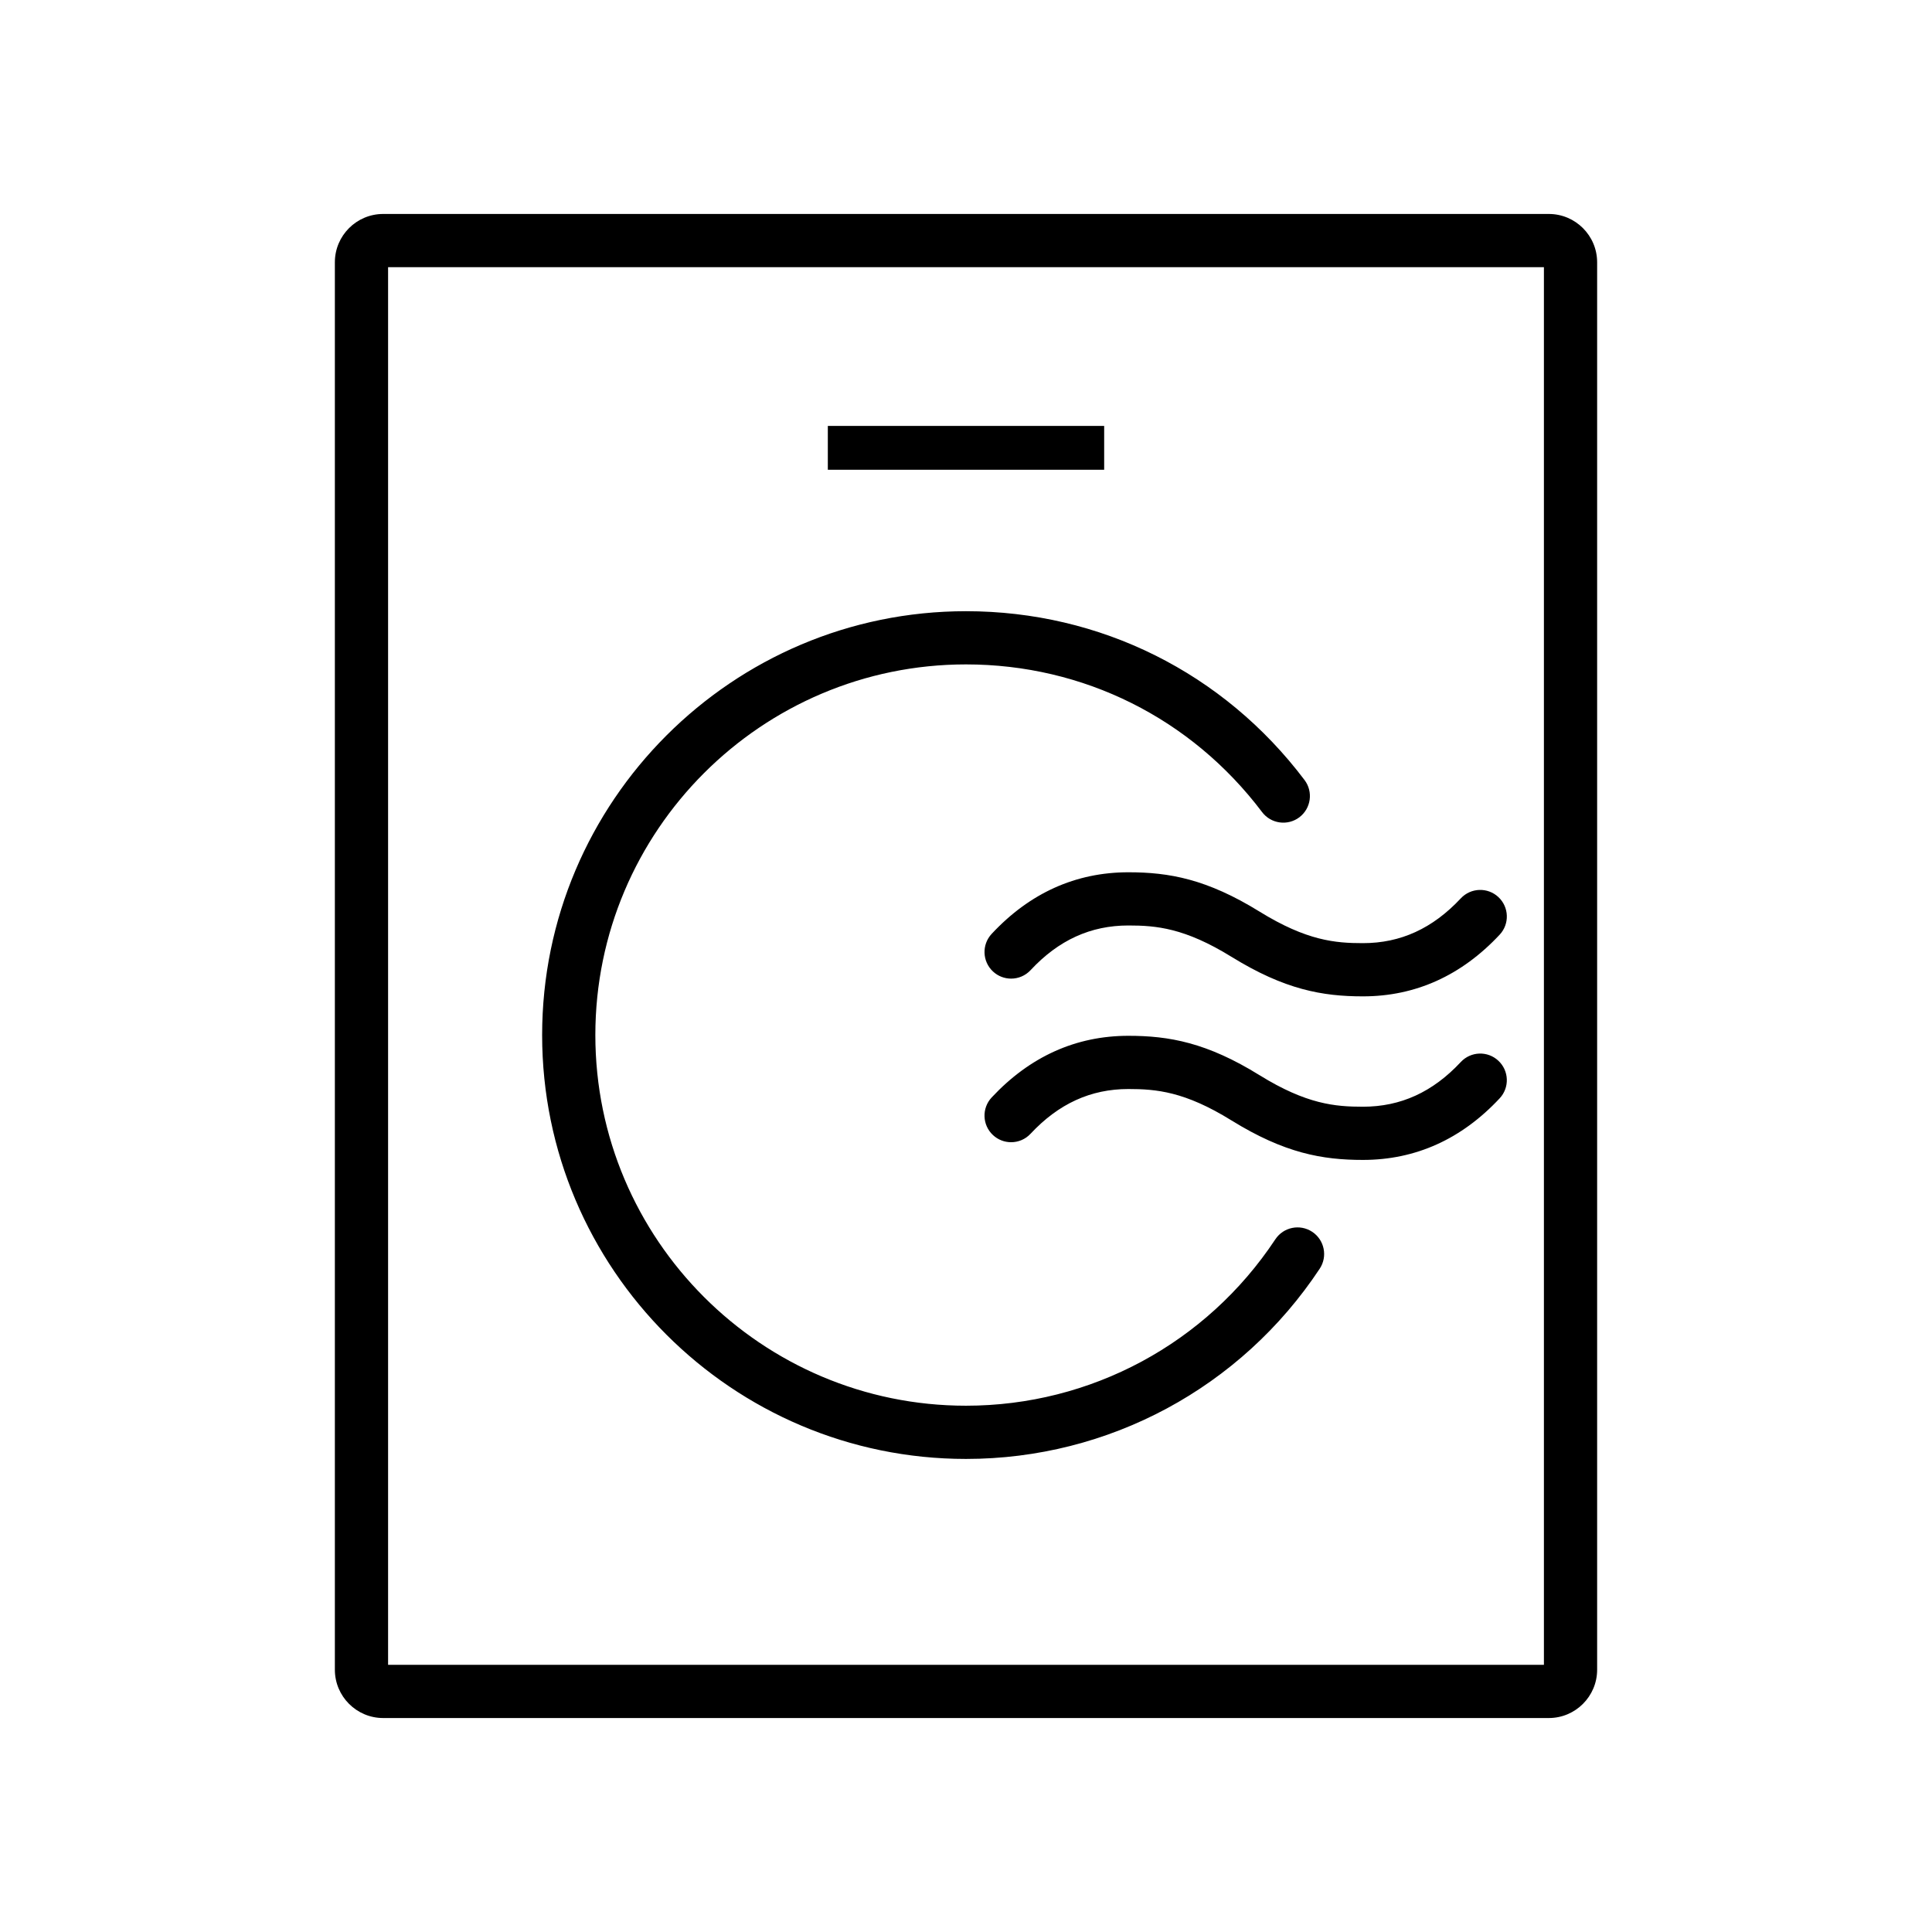 <?xml version="1.0" encoding="utf-8"?>
<!-- Generator: Adobe Illustrator 16.0.3, SVG Export Plug-In . SVG Version: 6.00 Build 0)  -->
<!DOCTYPE svg PUBLIC "-//W3C//DTD SVG 1.1//EN" "http://www.w3.org/Graphics/SVG/1.1/DTD/svg11.dtd">
<svg version="1.1" id="Layer_1" xmlns="http://www.w3.org/2000/svg" xmlns:xlink="http://www.w3.org/1999/xlink" x="0px" y="0px"
	 width="280px" height="280px" viewBox="0 0 280 280" enable-background="new 0 0 280 280" xml:space="preserve">
<g>
	<rect x="119.975" y="61.728" width="40.049" height="6.352"/>
	<path d="M224.467,31.009H55.532c-3.859,0-7.001,3.14-7.001,7v203.978c0,3.861,3.14,7.003,7.001,7.003h168.935
		c3.859,0,7.002-3.142,7.002-7.003V38.009C231.467,34.15,228.326,31.009,224.467,31.009z M223.756,241.276H56.244V38.72h167.512
		V241.276L223.756,241.276z"/>
	<path d="M140,211.44c20.673,0,39.837-10.308,51.264-27.572c1.174-1.775,0.688-4.17-1.09-5.344
		c-1.773-1.174-4.168-0.688-5.344,1.088c-9.992,15.102-26.753,24.115-44.83,24.115c-29.62,0-53.718-24.097-53.718-53.717
		c0-29.621,24.098-53.719,53.718-53.719c17.009,0,32.648,7.801,42.909,21.402c1.282,1.699,3.7,2.037,5.401,0.756
		c1.697-1.283,2.037-3.701,0.754-5.4C177.334,97.499,159.45,88.58,140,88.58c-33.872,0-61.43,27.558-61.43,61.431
		C78.57,183.886,106.128,211.44,140,211.44z"/>
	<path d="M182.553,132.123c-7.654-4.735-13.136-5.706-19.015-5.706c-7.63,0-14.3,3.003-19.819,8.928
		c-1.453,1.557-1.365,3.997,0.191,5.449c0.742,0.693,1.688,1.035,2.629,1.035c1.031,0,2.063-0.412,2.822-1.229
		c4.059-4.354,8.697-6.473,14.179-6.473c4.004,0,8.161,0.348,14.954,4.553c0.001,0,0.002,0,0.003,0h0.001
		c7.686,4.748,13.166,5.719,19.031,5.719c7.604,0,14.271-3.006,19.814-8.938c1.455-1.554,1.373-3.996-0.183-5.449
		s-3.995-1.371-5.45,0.184c-4.084,4.369-8.725,6.492-14.184,6.492C193.532,136.69,189.382,136.341,182.553,132.123L182.553,132.123z
		"/>
	<path d="M211.709,153.916c-4.068,4.358-8.708,6.478-14.182,6.478c-4.006,0-8.166-0.35-14.965-4.556
		c-0.002-0.001-0.004-0.002-0.006-0.003c-7.643-4.744-13.131-5.718-19.02-5.718c-7.607,0-14.275,3.006-19.814,8.933
		c-1.455,1.557-1.373,3.995,0.182,5.449c0.744,0.695,1.689,1.04,2.634,1.04c1.028,0,2.058-0.41,2.815-1.224
		c4.08-4.363,8.721-6.485,14.185-6.485c4.011,0,8.172,0.349,14.948,4.558c0.006,0.002,0.011,0.004,0.014,0.006
		c7.661,4.739,13.148,5.711,19.027,5.711c7.621,0,14.287-3.004,19.816-8.928c1.455-1.556,1.369-3.996-0.188-5.447
		C215.602,152.274,213.161,152.358,211.709,153.916z"/>
</g>
</svg>
